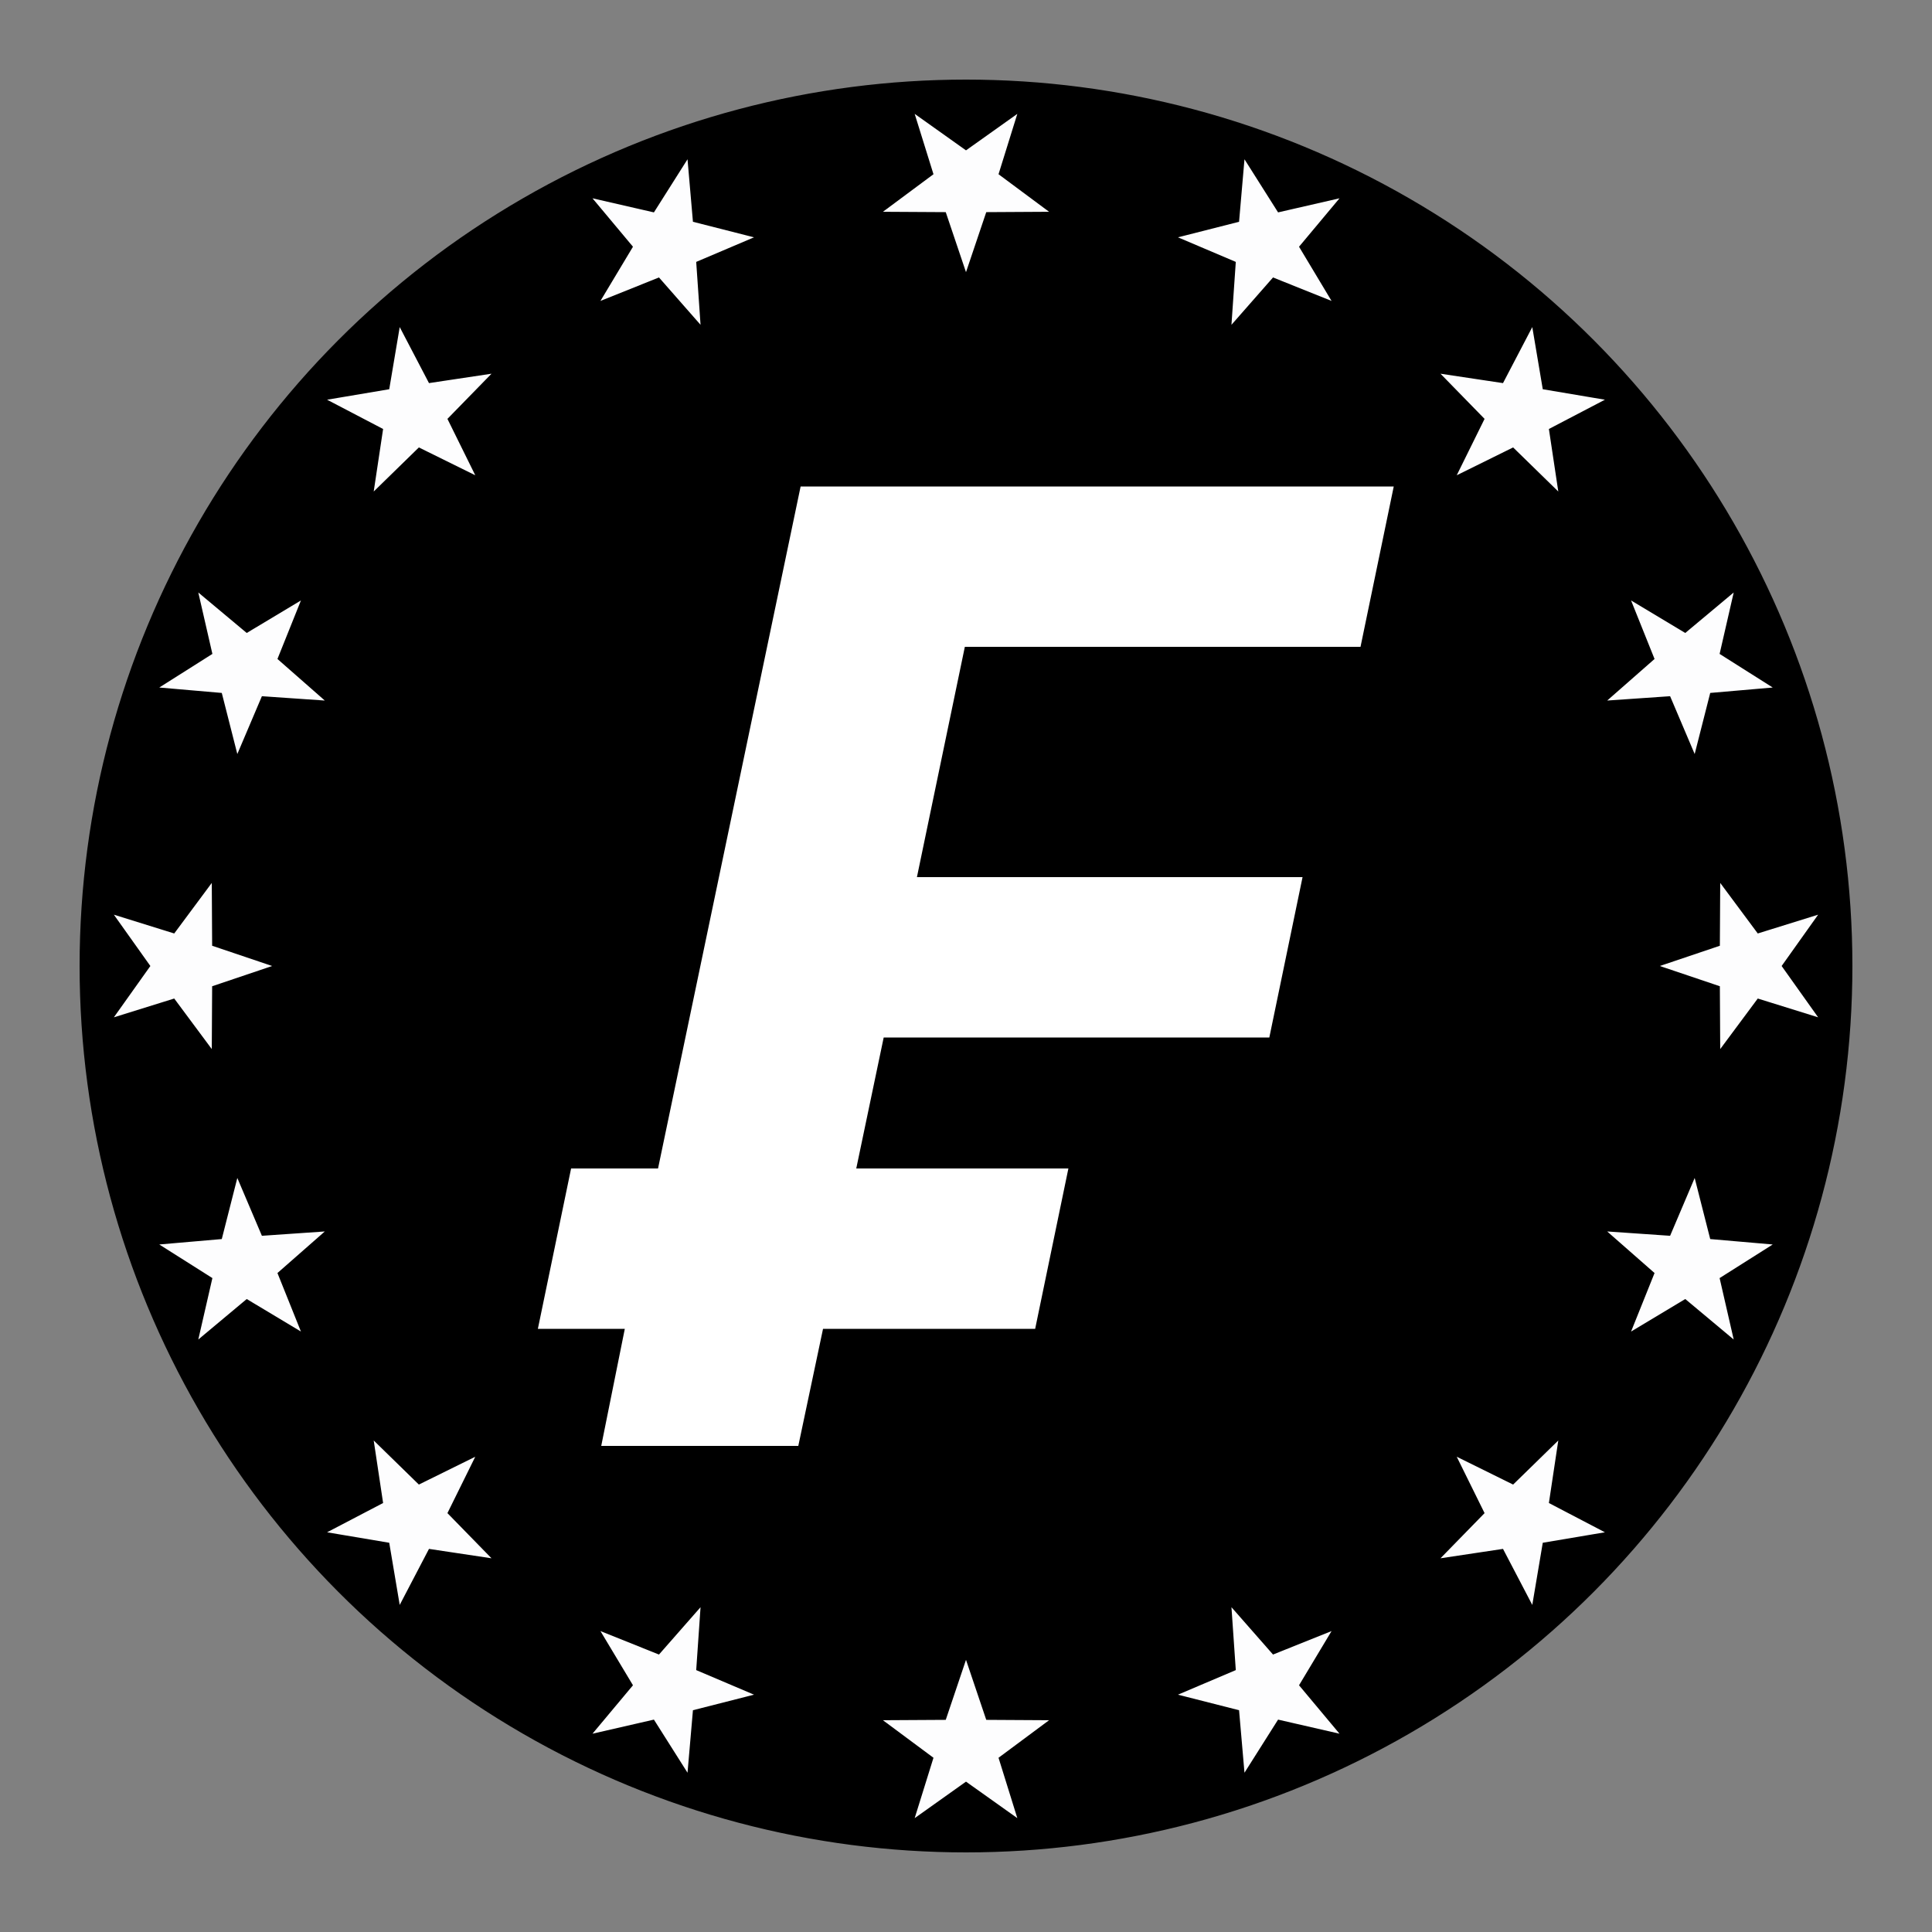 <?xml version="1.0" encoding="UTF-8"?>
<!-- Generator: Adobe Illustrator 19.0.1, SVG Export Plug-In . SVG Version: 6.00 Build 0)  -->
<svg version="1.1" xmlns="http://www.w3.org/2000/svg" xmlns:xlink="http://www.w3.org/1999/xlink" x="0px" y="0px" viewBox="0 0 500 500" style="enable-background:new 0 0 500 500;" xml:space="preserve">
<rect x="0" y="0" width="500" height="500" fill="#808080" stroke="none"/>
<style type="text/css">
	.st0{stroke:#000000;stroke-miterlimit:10;}
	.st1{fill:#FFFFFF;}
	.st2{fill:#FDFDFE;stroke:#000000;stroke-miterlimit:10;}
</style>
<g id="Layer_1">
	<circle class="st0" cx="250" cy="250" r="228.9"/>
</g>
<g id="Layer_2">
	<g>
		<path class="st1" d="M161.7,343.9h-22.5l8.6-41.5h22.5l36.9-176.5h153.5l-8.6,41.5H249.7L237.3,227h99.8l-8.6,41.5h-99.8    l-7.1,33.9h54.9l-8.6,41.5h-54.9l-6.4,30.3h-51L161.7,343.9z"/>
	</g>
</g>
<g id="Layer_3">
	<polygon class="st2" points="250,428 255.6,444.6 273,444.7 259,455.1 264.2,471.8 250,461.7 235.8,471.8 241,455.1 227,444.7    244.4,444.6  "/>
	<polygon class="st2" points="318.1,414.5 329.6,427.6 345.8,421.1 336.8,436.1 348,449.5 331,445.6 321.7,460.3 320.2,443    303.3,438.7 319.3,431.9  "/>
	<polygon class="st2" points="375.9,375.9 391.5,383.6 404,371.4 401.4,388.7 416.9,396.8 399.7,399.7 396.8,416.9 388.7,401.4    371.4,404 383.6,391.5  "/>
	<polygon class="st2" points="414.5,318.1 431.9,319.3 438.7,303.3 443,320.2 460.3,321.7 445.6,331 449.5,348 436.1,336.8    421.1,345.8 427.6,329.6  "/>
	<polygon class="st2" points="428,250 444.6,244.4 444.7,227 455.1,241 471.8,235.8 461.7,250 471.8,264.2 455.1,259 444.7,273    444.6,255.6  "/>
	<polygon class="st2" points="414.5,181.9 427.6,170.4 421.1,154.2 436.1,163.2 449.5,152 445.6,169 460.3,178.3 443,179.8    438.7,196.7 431.9,180.7  "/>
	<polygon class="st2" points="375.9,124.1 383.6,108.5 371.4,96 388.7,98.6 396.8,83.1 399.7,100.3 416.9,103.2 401.4,111.3    404,128.6 391.5,116.4  "/>
	<polygon class="st2" points="318.1,85.5 319.3,68.1 303.3,61.3 320.2,57 321.7,39.7 331,54.4 348,50.5 336.8,63.9 345.8,78.9    329.6,72.4  "/>
	<polygon class="st2" points="250,72 244.4,55.4 227,55.3 241,44.9 235.8,28.2 250,38.3 264.2,28.2 259,44.9 273,55.3 255.6,55.4     "/>
	<polygon class="st2" points="181.9,85.5 170.4,72.4 154.2,78.9 163.2,63.9 152,50.5 169,54.4 178.3,39.7 179.8,57 196.7,61.3    180.7,68.1  "/>
	<polygon class="st2" points="124.1,124.1 108.5,116.4 96,128.6 98.6,111.3 83.1,103.2 100.3,100.3 103.2,83.1 111.3,98.6 128.6,96    116.4,108.5  "/>
	<polygon class="st2" points="85.5,181.9 68.1,180.7 61.3,196.7 57,179.8 39.7,178.3 54.4,169 50.5,152 63.9,163.2 78.9,154.2    72.4,170.4  "/>
	<polygon class="st2" points="72,250 55.4,255.6 55.3,273 44.9,259 28.2,264.2 38.3,250 28.2,235.8 44.9,241 55.3,227 55.4,244.4     "/>
	<polygon class="st2" points="85.5,318.1 72.4,329.6 78.9,345.8 63.9,336.8 50.5,348 54.4,331 39.7,321.7 57,320.2 61.3,303.3    68.1,319.3  "/>
	<polygon class="st2" points="124.1,375.9 116.4,391.5 128.6,404 111.3,401.4 103.2,416.9 100.3,399.7 83.1,396.8 98.6,388.7    96,371.4 108.5,383.6  "/>
	<polygon class="st2" points="181.9,414.5 180.7,431.9 196.7,438.7 179.8,443 178.3,460.3 169,445.6 152,449.5 163.2,436.1    154.2,421.1 170.4,427.6  "/>
</g>
</svg>